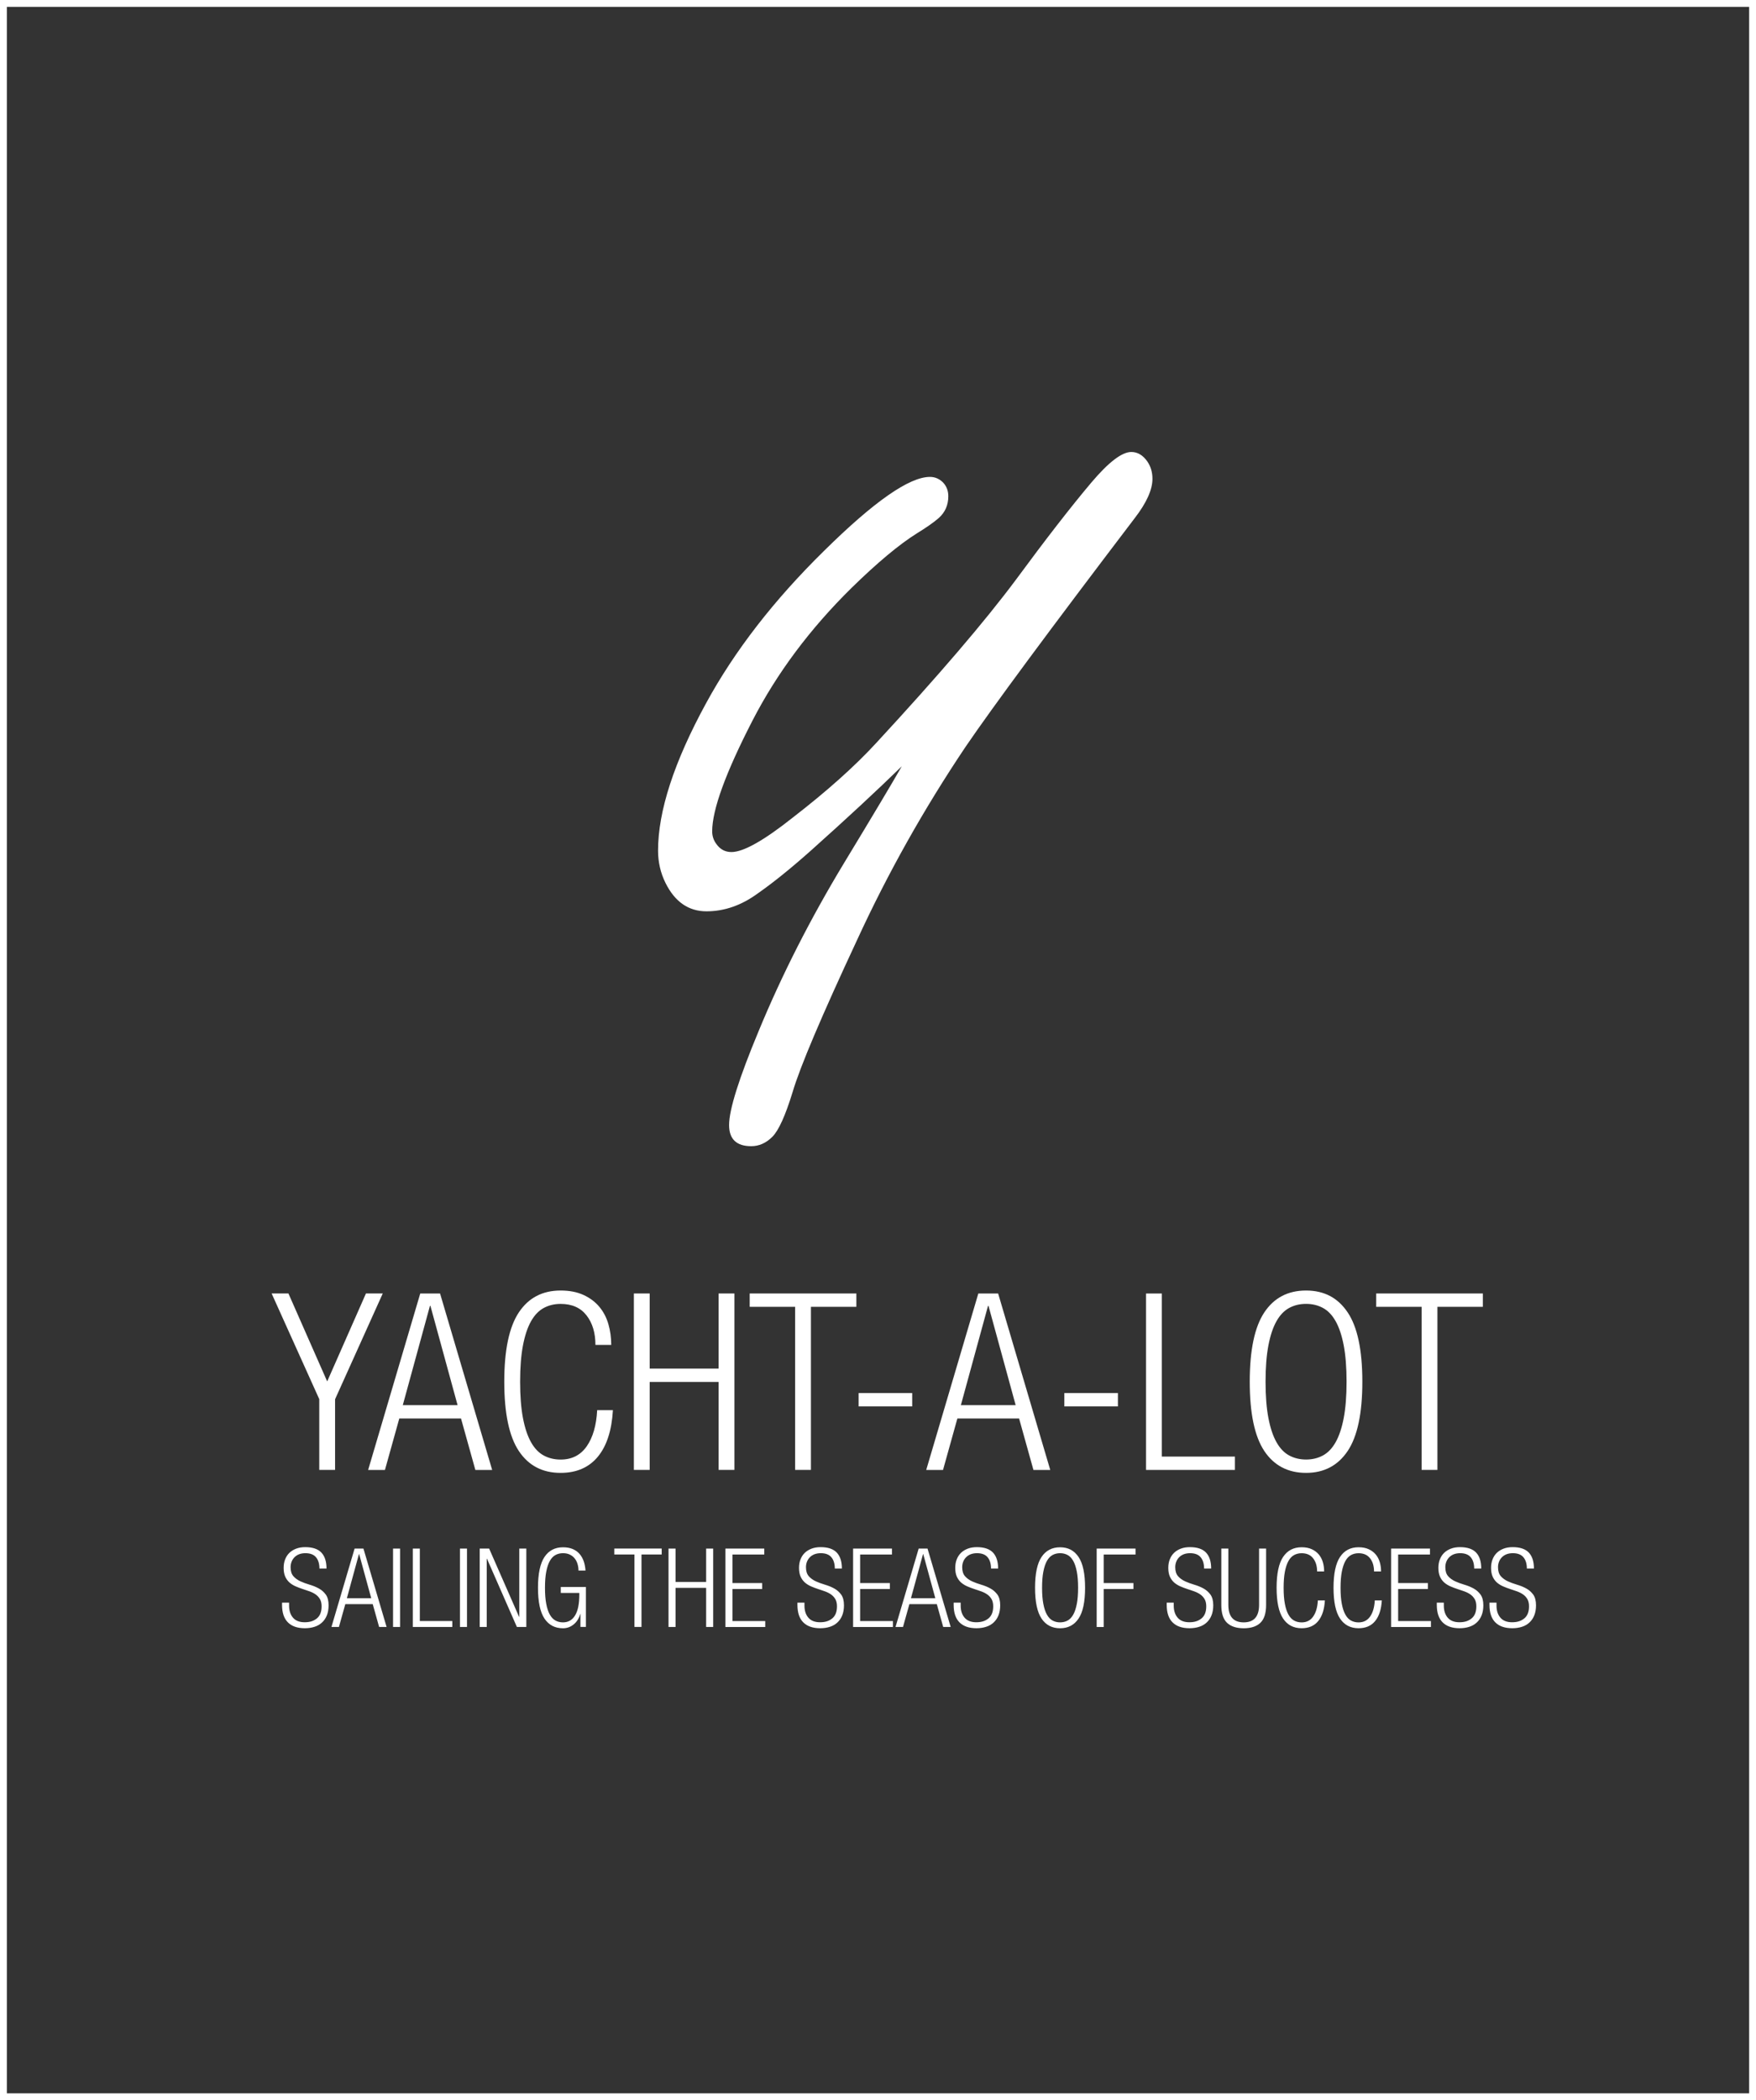 <?xml version="1.0" encoding="UTF-8"?>
<svg id="Ebene_1" data-name="Ebene 1" xmlns="http://www.w3.org/2000/svg" viewBox="0 0 512 612">
  <rect x="0" y="0" width="512" height="612" fill="#333333" stroke="none"/>
  <defs>
    <style>
      .cls-1 {
        fill: #fff;
      }

      .cls-2 {
        fill: none;
        stroke: #fff;
        stroke-miterlimit: 10;
        stroke-width: 2px;
      }
    </style>
  </defs>
  <path class="cls-1" d="m262.91,223.32c-7.22,7.04-16,15.18-26.33,24.41-5.85,5.21-11.06,9.42-15.64,12.62-4.76,3.48-9.74,5.21-14.95,5.21s-9.19-2.74-11.93-8.23c-1.46-2.93-2.19-6.08-2.19-9.46,0-11.52,4.66-25.83,13.99-42.93,8.32-15.27,19.8-30.08,34.43-44.44,14.54-14.35,24.83-21.53,30.86-21.53,1.46,0,2.74.55,3.84,1.65,1.01,1.1,1.51,2.42,1.51,3.98,0,2.56-.92,4.66-2.74,6.31-1.46,1.28-3.61,2.79-6.45,4.53-5.12,3.2-11.48,8.5-19.06,15.91-12.07,11.89-21.67,24.73-28.8,38.54-7.87,15.27-11.8,26.06-11.8,32.37,0,1.37.41,2.61,1.23,3.7,1.1,1.56,2.56,2.33,4.39,2.33,3.47,0,9.42-3.34,17.83-10.01,10.06-7.77,18.19-15.04,24.41-21.81,18.1-19.57,31.68-35.43,40.74-47.59,8.69-11.8,16-21.21,21.94-28.25,5.03-5.94,8.92-8.92,11.66-8.92,1.83,0,3.38.92,4.66,2.74,1.01,1.46,1.51,3.15,1.51,5.07,0,3.2-1.74,7.04-5.21,11.52-24.78,32.55-41.19,54.73-49.24,66.52-12.16,18.1-22.72,36.9-31.68,56.37-10.33,22.13-16.6,36.9-18.79,44.3-2.1,6.86-4.07,11.2-5.9,13.03-1.83,1.83-3.89,2.74-6.17,2.74-4.3,0-6.45-2.06-6.45-6.17,0-4.48,2.88-13.62,8.64-27.43,6.77-16.37,15.04-32.64,24.83-48.83,8.32-13.72,13.94-23.13,16.87-28.25Z"/>
  <g>
    <path class="cls-1" d="m93.1,407.74l-13.9-30.82h4.9l11.3,25.63,11.3-25.63h4.9l-13.9,30.82v20.59h-4.61v-20.59Z"/>
    <path class="cls-1" d="m122.55,376.93h5.76l15.19,51.41h-4.9l-4.18-14.98h-18l-4.18,14.98h-4.9l15.19-51.41Zm10.87,32.54l-7.92-28.94h-.14l-7.92,28.94h15.98Z"/>
    <path class="cls-1" d="m178.71,410.91c-.34,5.9-1.8,10.43-4.39,13.57-2.59,3.14-6.22,4.72-10.87,4.72-5.28,0-9.34-2.12-12.17-6.37-2.83-4.25-4.25-10.98-4.25-20.2s1.42-15.95,4.25-20.2c2.83-4.25,6.89-6.37,12.17-6.37,2.59,0,4.82.43,6.7,1.3,1.87.86,3.41,2.02,4.61,3.46,1.2,1.44,2.08,3.12,2.63,5.04.55,1.92.83,3.94.83,6.05h-4.61c0-3.5-.86-6.37-2.59-8.6s-4.25-3.35-7.56-3.35c-1.82,0-3.47.4-4.93,1.19-1.46.79-2.7,2.09-3.71,3.89-1.01,1.8-1.79,4.14-2.34,7.02-.55,2.88-.83,6.41-.83,10.58s.28,7.7.83,10.58c.55,2.88,1.33,5.22,2.34,7.02,1.01,1.8,2.24,3.1,3.71,3.89,1.46.79,3.11,1.19,4.93,1.19,3.26,0,5.8-1.28,7.6-3.85,1.8-2.57,2.82-6.08,3.06-10.55h4.61Z"/>
    <path class="cls-1" d="m209.52,402.7h-20.09v25.63h-4.61v-51.41h4.61v21.89h20.09v-21.89h4.61v51.41h-4.61v-25.63Z"/>
    <path class="cls-1" d="m231.84,380.81h-13.25v-3.89h31.1v3.89h-13.25v47.52h-4.61v-47.52Z"/>
    <path class="cls-1" d="m265.97,405.94v3.89h-15.62v-3.89h15.62Z"/>
    <path class="cls-1" d="m285.27,376.93h5.76l15.19,51.41h-4.9l-4.18-14.98h-18l-4.18,14.98h-4.9l15.19-51.41Zm10.87,32.54l-7.92-28.94h-.14l-7.92,28.94h15.98Z"/>
    <path class="cls-1" d="m325.95,405.94v3.89h-15.62v-3.89h15.62Z"/>
    <path class="cls-1" d="m334.15,376.93h4.61v47.52h21.31v3.89h-25.92v-51.41Z"/>
    <path class="cls-1" d="m364.39,402.63c0-9.22,1.42-15.95,4.25-20.2,2.83-4.25,6.89-6.37,12.17-6.37s9.28,2.12,12.13,6.37c2.86,4.25,4.28,10.98,4.28,20.2s-1.43,15.95-4.28,20.2c-2.86,4.25-6.9,6.37-12.13,6.37s-9.34-2.12-12.17-6.37c-2.83-4.25-4.25-10.98-4.25-20.2Zm4.61,0c0,4.18.28,7.7.83,10.58.55,2.88,1.33,5.22,2.34,7.02,1.01,1.8,2.24,3.1,3.71,3.89,1.46.79,3.11,1.19,4.93,1.19s3.47-.4,4.93-1.19c1.46-.79,2.7-2.09,3.71-3.89,1.01-1.8,1.79-4.14,2.34-7.02.55-2.88.83-6.41.83-10.58s-.28-7.7-.83-10.58c-.55-2.88-1.33-5.22-2.34-7.02-1.01-1.8-2.24-3.1-3.71-3.89-1.46-.79-3.11-1.19-4.93-1.19s-3.47.4-4.93,1.19c-1.46.79-2.7,2.09-3.71,3.89-1.01,1.8-1.79,4.14-2.34,7.02-.55,2.88-.83,6.41-.83,10.58Z"/>
    <path class="cls-1" d="m414.51,380.81h-13.25v-3.89h31.1v3.89h-13.25v47.52h-4.61v-47.52Z"/>
  </g>
  <g>
    <path class="cls-1" d="m93.14,457.11c0-1.41-.33-2.51-.99-3.31s-1.7-1.2-3.1-1.2c-.7,0-1.32.11-1.86.32-.53.21-.98.51-1.34.88-.36.37-.64.8-.83,1.29-.19.49-.29,1.02-.29,1.6,0,1.13.27,2,.82,2.62.54.62,1.23,1.11,2.05,1.49.82.37,1.71.7,2.67.98.96.28,1.85.64,2.67,1.09s1.5,1.04,2.05,1.79c.54.75.82,1.79.82,3.13,0,1.11-.17,2.08-.5,2.91s-.8,1.53-1.41,2.09c-.61.57-1.33.99-2.18,1.26-.84.28-1.79.42-2.83.42-2.15,0-3.8-.56-4.94-1.7-1.14-1.13-1.71-2.83-1.71-5.09v-.67h2.05v.86c0,1.47.38,2.65,1.14,3.53.76.88,1.89,1.33,3.41,1.33s2.63-.37,3.55-1.12c.92-.75,1.38-1.92,1.38-3.52,0-.85-.16-1.55-.48-2.1s-.74-1-1.25-1.36c-.51-.36-1.1-.66-1.77-.9-.67-.23-1.35-.46-2.03-.69-.68-.22-1.36-.48-2.03-.77s-1.26-.66-1.78-1.1c-.51-.45-.93-1.01-1.25-1.7s-.48-1.55-.48-2.59c0-.9.14-1.72.43-2.46.29-.75.7-1.38,1.23-1.9.53-.52,1.19-.93,1.97-1.23.78-.3,1.67-.45,2.67-.45,2.13,0,3.7.53,4.7,1.58,1,1.06,1.5,2.61,1.5,4.65h-2.05Z"/>
    <path class="cls-1" d="m103.41,451.26h2.56l6.75,22.84h-2.18l-1.86-6.65h-8l-1.86,6.65h-2.18l6.75-22.84Zm4.83,14.46l-3.52-12.86h-.06l-3.52,12.86h7.1Z"/>
    <path class="cls-1" d="m114.6,451.26h2.05v22.84h-2.05v-22.84Z"/>
    <path class="cls-1" d="m120.36,451.26h2.05v21.11h9.47v1.73h-11.52v-22.84Z"/>
    <path class="cls-1" d="m134.11,451.26h2.05v22.84h-2.05v-22.84Z"/>
    <path class="cls-1" d="m139.87,451.26h2.75l8.73,19.9h.06v-19.9h2.05v22.84h-2.75l-8.73-19.9h-.06v19.9h-2.05v-22.84Z"/>
    <path class="cls-1" d="m163.51,464.18v-1.73h7.33v11.64h-1.6v-3.77h-.06c-.36,1.28-1,2.29-1.92,3.04s-1.95,1.12-3.1,1.12c-2.35,0-4.15-.94-5.41-2.83-1.26-1.89-1.89-4.88-1.89-8.97s.63-7.08,1.89-8.97c1.26-1.89,3.06-2.83,5.41-2.83,1.09,0,2.03.17,2.83.51.8.34,1.46.81,1.98,1.41.52.6.93,1.31,1.22,2.14.29.83.46,1.74.53,2.72h-2.05c0-.68-.1-1.33-.29-1.95s-.47-1.16-.85-1.62c-.37-.46-.84-.82-1.41-1.09-.57-.27-1.22-.4-1.97-.4-.81,0-1.54.18-2.19.53s-1.2.93-1.65,1.73c-.45.8-.79,1.84-1.04,3.12-.25,1.28-.37,2.85-.37,4.7s.12,3.42.37,4.7c.24,1.28.59,2.32,1.04,3.12.45.8,1,1.38,1.65,1.73s1.38.53,2.19.53c1.54,0,2.71-.68,3.53-2.03.82-1.35,1.23-3.37,1.23-6.06v-.48h-5.41Z"/>
    <path class="cls-1" d="m185,452.98h-5.89v-1.73h13.82v1.73h-5.89v21.11h-2.05v-21.11Z"/>
    <path class="cls-1" d="m205.89,462.71h-8.92v11.39h-2.05v-22.84h2.05v9.72h8.92v-9.72h2.05v22.84h-2.05v-11.39Z"/>
    <path class="cls-1" d="m211.52,451.26h11.32v1.73h-9.28v8.32h8.67v1.73h-8.67v9.34h9.56v1.73h-11.61v-22.84Z"/>
    <path class="cls-1" d="m243.41,457.11c0-1.41-.33-2.51-.99-3.31s-1.7-1.2-3.1-1.2c-.7,0-1.32.11-1.86.32-.53.21-.98.51-1.34.88-.36.37-.64.8-.83,1.29-.19.49-.29,1.02-.29,1.6,0,1.13.27,2,.82,2.62.54.62,1.23,1.11,2.05,1.49.82.37,1.71.7,2.67.98.96.28,1.85.64,2.67,1.09s1.5,1.04,2.05,1.79c.54.75.82,1.79.82,3.13,0,1.11-.17,2.08-.5,2.91s-.8,1.53-1.41,2.09c-.61.57-1.33.99-2.18,1.26-.84.28-1.79.42-2.83.42-2.15,0-3.8-.56-4.94-1.7-1.14-1.13-1.71-2.83-1.71-5.09v-.67h2.05v.86c0,1.47.38,2.65,1.14,3.53.76.88,1.89,1.33,3.41,1.33s2.63-.37,3.55-1.12c.92-.75,1.38-1.92,1.38-3.52,0-.85-.16-1.55-.48-2.1s-.74-1-1.25-1.36c-.51-.36-1.1-.66-1.77-.9-.67-.23-1.35-.46-2.03-.69-.68-.22-1.36-.48-2.03-.77s-1.26-.66-1.78-1.1c-.51-.45-.93-1.01-1.25-1.7s-.48-1.55-.48-2.59c0-.9.14-1.72.43-2.46.29-.75.7-1.38,1.23-1.9.53-.52,1.19-.93,1.97-1.23.78-.3,1.67-.45,2.67-.45,2.13,0,3.7.53,4.7,1.58,1,1.06,1.5,2.61,1.5,4.65h-2.05Z"/>
    <path class="cls-1" d="m248.75,451.26h11.32v1.73h-9.28v8.32h8.67v1.73h-8.67v9.34h9.56v1.73h-11.61v-22.84Z"/>
    <path class="cls-1" d="m267.88,451.26h2.56l6.75,22.84h-2.18l-1.86-6.65h-8l-1.86,6.65h-2.18l6.75-22.84Zm4.83,14.46l-3.52-12.86h-.06l-3.52,12.86h7.1Z"/>
    <path class="cls-1" d="m288.96,457.11c0-1.41-.33-2.51-.99-3.31s-1.7-1.2-3.1-1.2c-.7,0-1.32.11-1.86.32-.53.21-.98.51-1.34.88-.36.37-.64.8-.83,1.29-.19.49-.29,1.02-.29,1.6,0,1.13.27,2,.82,2.62.54.62,1.23,1.11,2.05,1.49.82.37,1.71.7,2.67.98.96.28,1.85.64,2.67,1.09s1.5,1.04,2.05,1.79c.54.75.82,1.79.82,3.13,0,1.11-.17,2.08-.5,2.91s-.8,1.53-1.41,2.09c-.61.57-1.33.99-2.18,1.26-.84.28-1.79.42-2.83.42-2.15,0-3.8-.56-4.94-1.7-1.14-1.13-1.71-2.83-1.71-5.09v-.67h2.05v.86c0,1.47.38,2.65,1.14,3.53.76.88,1.89,1.33,3.41,1.33s2.63-.37,3.55-1.12c.92-.75,1.38-1.92,1.38-3.52,0-.85-.16-1.55-.48-2.1s-.74-1-1.25-1.36c-.51-.36-1.1-.66-1.77-.9-.67-.23-1.35-.46-2.03-.69-.68-.22-1.36-.48-2.03-.77s-1.26-.66-1.78-1.1c-.51-.45-.93-1.01-1.25-1.7s-.48-1.55-.48-2.59c0-.9.14-1.72.43-2.46.29-.75.7-1.38,1.23-1.9.53-.52,1.19-.93,1.97-1.23.78-.3,1.67-.45,2.67-.45,2.13,0,3.7.53,4.7,1.58,1,1.06,1.5,2.61,1.5,4.65h-2.05Z"/>
    <path class="cls-1" d="m301.79,462.68c0-4.09.63-7.08,1.89-8.97,1.26-1.89,3.06-2.83,5.41-2.83s4.12.94,5.39,2.83c1.27,1.89,1.9,4.88,1.9,8.97s-.63,7.09-1.9,8.97c-1.27,1.89-3.07,2.83-5.39,2.83s-4.15-.94-5.41-2.83c-1.26-1.89-1.89-4.88-1.89-8.97Zm2.05,0c0,1.86.12,3.42.37,4.7.24,1.28.59,2.32,1.04,3.12.45.8,1,1.38,1.65,1.73s1.38.53,2.19.53,1.54-.18,2.19-.53,1.2-.93,1.65-1.73.79-1.84,1.04-3.12c.25-1.28.37-2.85.37-4.7s-.12-3.42-.37-4.7c-.25-1.28-.59-2.32-1.04-3.12s-1-1.38-1.65-1.73-1.38-.53-2.19-.53-1.54.18-2.19.53-1.2.93-1.65,1.73c-.45.8-.79,1.84-1.04,3.12-.25,1.28-.37,2.85-.37,4.7Z"/>
    <path class="cls-1" d="m319.77,451.26h11.32v1.73h-9.28v8.32h8.67v1.73h-8.67v11.07h-2.05v-22.84Z"/>
    <path class="cls-1" d="m351.08,457.11c0-1.41-.33-2.51-.99-3.31s-1.7-1.2-3.1-1.2c-.7,0-1.32.11-1.86.32-.53.21-.98.51-1.34.88-.36.37-.64.8-.83,1.29-.19.49-.29,1.02-.29,1.6,0,1.13.27,2,.82,2.62.54.62,1.23,1.11,2.05,1.49.82.37,1.71.7,2.67.98.96.28,1.85.64,2.67,1.09s1.5,1.04,2.05,1.79c.54.75.82,1.79.82,3.13,0,1.11-.17,2.08-.5,2.91s-.8,1.53-1.41,2.09c-.61.57-1.33.99-2.18,1.26-.84.28-1.79.42-2.83.42-2.15,0-3.8-.56-4.94-1.7-1.14-1.13-1.71-2.83-1.71-5.09v-.67h2.05v.86c0,1.47.38,2.65,1.14,3.53.76.88,1.89,1.33,3.41,1.33s2.63-.37,3.55-1.12c.92-.75,1.38-1.92,1.38-3.52,0-.85-.16-1.55-.48-2.1s-.74-1-1.25-1.36c-.51-.36-1.1-.66-1.77-.9-.67-.23-1.35-.46-2.03-.69-.68-.22-1.36-.48-2.03-.77s-1.26-.66-1.78-1.1c-.51-.45-.93-1.01-1.25-1.7s-.48-1.55-.48-2.59c0-.9.14-1.72.43-2.46.29-.75.7-1.38,1.23-1.9.53-.52,1.19-.93,1.97-1.23.78-.3,1.67-.45,2.67-.45,2.13,0,3.7.53,4.7,1.58,1,1.06,1.5,2.61,1.5,4.65h-2.05Z"/>
    <path class="cls-1" d="m356.1,451.26h2.05v16.41c0,3.39,1.49,5.09,4.48,5.09s4.48-1.7,4.48-5.09v-16.41h2.05v16.44c0,2.41-.56,4.14-1.68,5.2-1.12,1.06-2.73,1.58-4.85,1.58s-3.73-.53-4.85-1.58-1.68-2.79-1.68-5.2v-16.44Z"/>
    <path class="cls-1" d="m386.3,466.35c-.15,2.62-.8,4.63-1.95,6.03s-2.76,2.09-4.83,2.09c-2.35,0-4.15-.94-5.41-2.83-1.26-1.89-1.89-4.88-1.89-8.97s.63-7.08,1.89-8.97c1.26-1.89,3.06-2.83,5.41-2.83,1.15,0,2.14.19,2.97.58.83.38,1.51.9,2.05,1.54.53.64.92,1.39,1.17,2.24.25.85.37,1.75.37,2.69h-2.05c0-1.56-.38-2.83-1.15-3.82-.77-.99-1.89-1.49-3.36-1.49-.81,0-1.54.18-2.19.53s-1.2.93-1.65,1.73c-.45.8-.79,1.84-1.04,3.12-.25,1.28-.37,2.85-.37,4.7s.12,3.42.37,4.7c.24,1.28.59,2.32,1.04,3.12.45.8,1,1.38,1.65,1.73s1.38.53,2.19.53c1.45,0,2.57-.57,3.37-1.71s1.25-2.7,1.36-4.69h2.05Z"/>
    <path class="cls-1" d="m402.9,466.35c-.15,2.62-.8,4.63-1.95,6.03s-2.76,2.09-4.83,2.09c-2.35,0-4.15-.94-5.41-2.83-1.26-1.89-1.89-4.88-1.89-8.97s.63-7.08,1.89-8.97c1.26-1.89,3.06-2.83,5.41-2.83,1.15,0,2.14.19,2.97.58.83.38,1.51.9,2.05,1.54.53.64.92,1.39,1.17,2.24.25.85.37,1.75.37,2.69h-2.05c0-1.56-.38-2.83-1.15-3.82-.77-.99-1.89-1.49-3.36-1.49-.81,0-1.54.18-2.19.53s-1.2.93-1.65,1.73c-.45.8-.79,1.84-1.04,3.12-.25,1.28-.37,2.85-.37,4.7s.12,3.42.37,4.7c.24,1.28.59,2.32,1.04,3.12.45.8,1,1.38,1.65,1.73s1.38.53,2.19.53c1.45,0,2.57-.57,3.37-1.71s1.25-2.7,1.36-4.69h2.05Z"/>
    <path class="cls-1" d="m405.62,451.26h11.32v1.73h-9.28v8.32h8.67v1.73h-8.67v9.34h9.56v1.73h-11.61v-22.84Z"/>
    <path class="cls-1" d="m429.83,457.11c0-1.41-.33-2.51-.99-3.31s-1.7-1.2-3.1-1.2c-.7,0-1.32.11-1.86.32-.53.21-.98.51-1.34.88-.36.37-.64.8-.83,1.29-.19.49-.29,1.02-.29,1.6,0,1.13.27,2,.82,2.62.54.62,1.23,1.11,2.05,1.49.82.37,1.71.7,2.67.98.96.28,1.85.64,2.67,1.09s1.5,1.04,2.05,1.79c.54.75.82,1.79.82,3.13,0,1.11-.17,2.08-.5,2.91s-.8,1.53-1.41,2.09c-.61.57-1.33.99-2.18,1.26-.84.28-1.79.42-2.83.42-2.15,0-3.8-.56-4.94-1.7-1.14-1.13-1.71-2.83-1.71-5.09v-.67h2.05v.86c0,1.47.38,2.65,1.14,3.53.76.88,1.89,1.33,3.41,1.33s2.63-.37,3.55-1.12c.92-.75,1.38-1.92,1.38-3.52,0-.85-.16-1.55-.48-2.1s-.74-1-1.25-1.36c-.51-.36-1.1-.66-1.77-.9-.67-.23-1.35-.46-2.03-.69-.68-.22-1.36-.48-2.03-.77s-1.26-.66-1.78-1.1c-.51-.45-.93-1.01-1.25-1.7s-.48-1.55-.48-2.59c0-.9.14-1.72.43-2.46.29-.75.7-1.38,1.23-1.9.53-.52,1.19-.93,1.97-1.23.78-.3,1.67-.45,2.67-.45,2.13,0,3.7.53,4.7,1.58,1,1.06,1.5,2.61,1.5,4.65h-2.05Z"/>
    <path class="cls-1" d="m445.19,457.11c0-1.41-.33-2.51-.99-3.31s-1.7-1.2-3.1-1.2c-.7,0-1.32.11-1.86.32-.53.21-.98.51-1.34.88-.36.37-.64.8-.83,1.29-.19.49-.29,1.02-.29,1.6,0,1.13.27,2,.82,2.62.54.62,1.23,1.11,2.05,1.49.82.37,1.71.7,2.67.98.96.28,1.85.64,2.67,1.09s1.5,1.04,2.05,1.79c.54.75.82,1.79.82,3.13,0,1.11-.17,2.08-.5,2.91s-.8,1.53-1.41,2.09c-.61.57-1.33.99-2.18,1.26-.84.28-1.79.42-2.83.42-2.15,0-3.8-.56-4.94-1.7-1.14-1.13-1.71-2.83-1.71-5.09v-.67h2.05v.86c0,1.47.38,2.65,1.14,3.53.76.88,1.89,1.33,3.41,1.33s2.63-.37,3.55-1.12c.92-.75,1.38-1.92,1.38-3.52,0-.85-.16-1.55-.48-2.1s-.74-1-1.25-1.36c-.51-.36-1.1-.66-1.77-.9-.67-.23-1.35-.46-2.03-.69-.68-.22-1.36-.48-2.03-.77s-1.26-.66-1.78-1.1c-.51-.45-.93-1.01-1.25-1.7s-.48-1.55-.48-2.59c0-.9.14-1.72.43-2.46.29-.75.7-1.38,1.23-1.9.53-.52,1.19-.93,1.97-1.23.78-.3,1.67-.45,2.67-.45,2.13,0,3.7.53,4.7,1.58,1,1.06,1.5,2.61,1.5,4.65h-2.05Z"/>
  </g>
  <rect class="cls-2" x="1" y="1" width="510" height="610"/>
</svg>